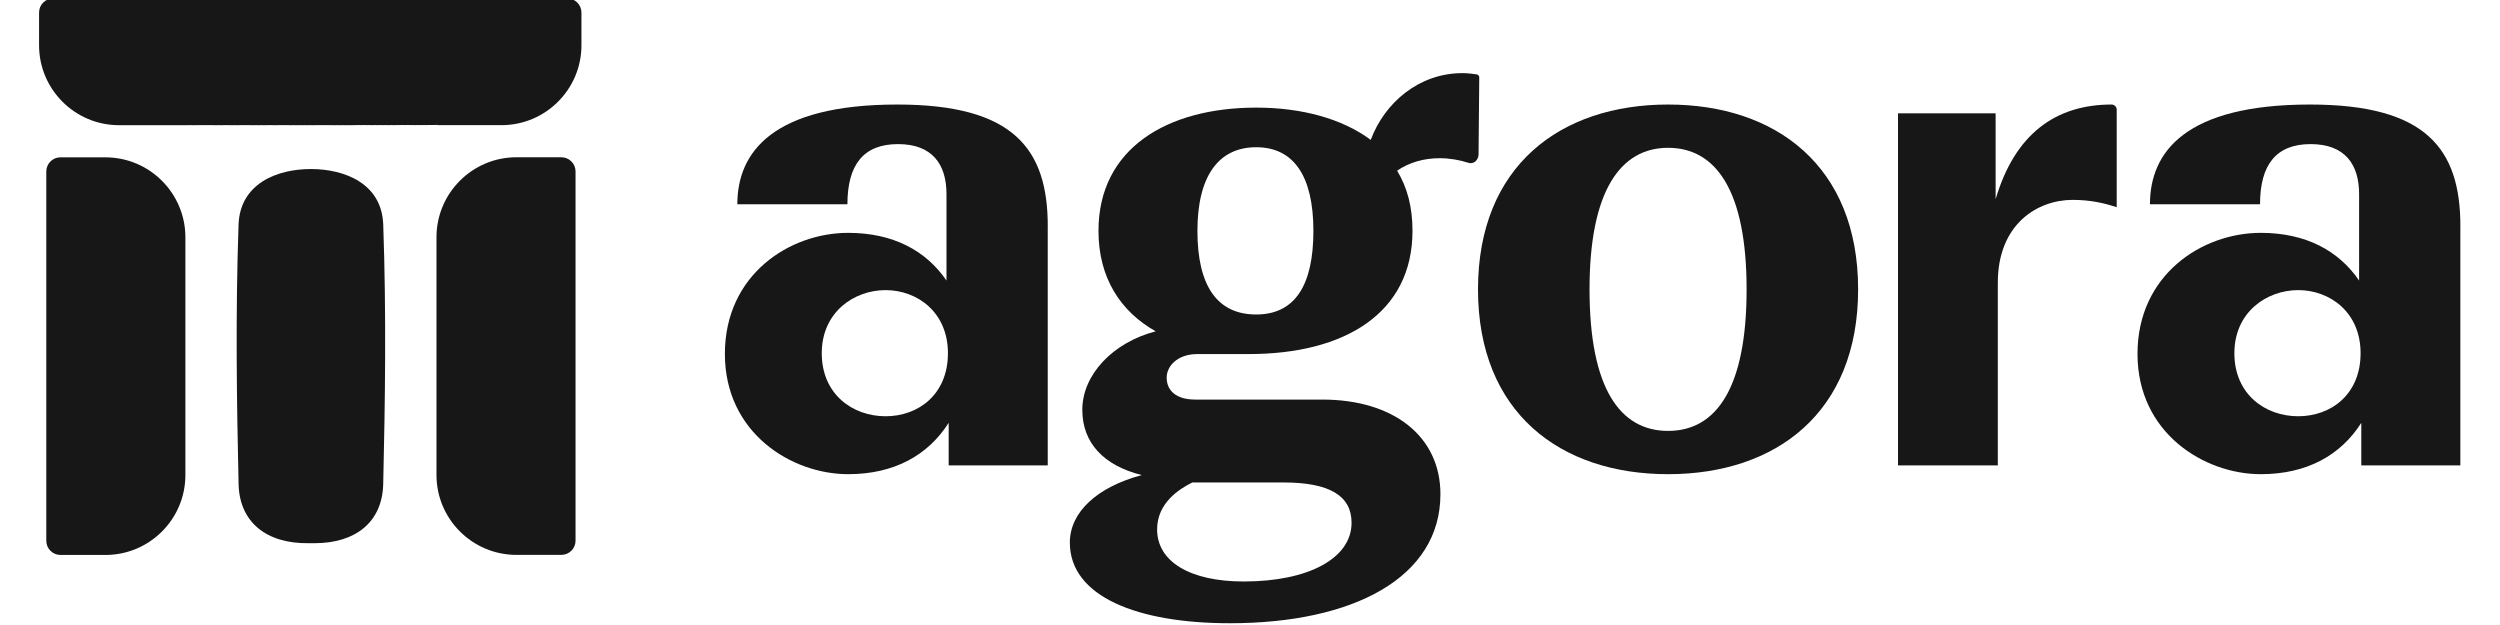 <svg
            width="48"
            height="12"
            className=""
            viewBox="0 0 62 16"
            fill="none"
            xmlns="http://www.w3.org/2000/svg"
          >
            <g clip-path="url(#clip0_4184_3154)">
              <path
                d="M5.107 5.754C5.027 8.017 5.06 10.289 5.108 12.406C5.136 13.358 5.807 13.92 6.901 13.906H7.016C7.028 13.906 7.039 13.906 7.052 13.906C8.126 13.906 8.782 13.347 8.81 12.405C8.859 10.304 8.892 8.044 8.811 5.754C8.777 4.702 7.832 4.328 6.959 4.327C6.087 4.327 5.143 4.702 5.107 5.753V5.754Z"
                fill="#171717"
              />
              <path
                d="M1.699 4.027H0.548C0.349 4.027 0.185 4.189 0.185 4.39V13.844C0.185 14.044 0.348 14.207 0.548 14.207H1.699C2.828 14.207 3.746 13.29 3.746 12.161V6.074C3.746 4.946 2.828 4.028 1.699 4.028V4.027Z"
                fill="#171717"
              />
              <path
                d="M13.521 -0.041H0.363C0.163 -0.041 0 0.121 0 0.322V1.159C0 2.288 0.918 3.205 2.047 3.205H3.805C3.812 3.204 3.823 3.204 3.839 3.204C3.849 3.204 3.862 3.204 3.878 3.204H3.883H3.887C3.917 3.205 3.947 3.205 3.977 3.205C3.989 3.205 4.007 3.205 4.027 3.204H4.112C4.128 3.205 4.148 3.205 4.174 3.204H4.179H4.184C4.208 3.204 4.23 3.205 4.254 3.204C4.267 3.204 4.283 3.204 4.304 3.203H4.309H4.314C4.345 3.204 4.368 3.204 4.395 3.204C4.406 3.204 4.417 3.204 4.432 3.204H4.437H4.442C4.471 3.205 4.5 3.205 4.531 3.205C4.545 3.205 4.561 3.205 4.581 3.204H4.585H4.59C4.616 3.204 4.644 3.206 4.671 3.205C4.689 3.205 4.709 3.205 4.733 3.204H4.738H4.744C4.764 3.204 4.786 3.204 4.806 3.204C4.819 3.204 4.833 3.204 4.849 3.204H4.853H4.858C4.888 3.204 4.916 3.205 4.945 3.205C4.959 3.205 4.975 3.205 4.992 3.204H4.997H5.002C5.028 3.204 5.055 3.205 5.081 3.205C5.1 3.205 5.121 3.205 5.146 3.204H5.151H5.156C5.176 3.204 5.197 3.204 5.218 3.204C5.232 3.204 5.251 3.204 5.271 3.203H5.276H5.282C5.312 3.204 5.333 3.204 5.355 3.204C5.368 3.204 5.383 3.204 5.4 3.204C5.439 3.204 5.468 3.205 5.496 3.205C5.511 3.205 5.527 3.205 5.545 3.204H5.551H5.556C5.582 3.204 5.607 3.205 5.633 3.205C5.647 3.205 5.664 3.205 5.682 3.204H5.686H5.691C5.718 3.204 5.744 3.205 5.769 3.205C5.788 3.205 5.811 3.205 5.834 3.204H5.838H5.843C5.864 3.204 5.885 3.205 5.904 3.204C5.919 3.204 5.934 3.204 5.952 3.204H5.957H5.962C5.99 3.205 6.016 3.205 6.042 3.205C6.063 3.205 6.087 3.205 6.112 3.204H6.117H6.122C6.141 3.204 6.161 3.205 6.179 3.204C6.196 3.204 6.216 3.204 6.237 3.203H6.242H6.247C6.278 3.204 6.298 3.204 6.321 3.204C6.336 3.204 6.351 3.204 6.368 3.204H6.373H6.378C6.405 3.205 6.432 3.206 6.456 3.205C6.475 3.205 6.495 3.205 6.518 3.204H6.523H6.527C6.554 3.204 6.577 3.205 6.598 3.205C6.618 3.205 6.636 3.205 6.657 3.204H6.662H6.667C6.694 3.204 6.716 3.205 6.737 3.205C6.755 3.205 6.774 3.205 6.794 3.204H6.799H6.804C6.831 3.204 6.853 3.205 6.874 3.205C6.893 3.205 6.912 3.205 6.932 3.204H6.937H6.942C6.97 3.204 6.991 3.205 7.013 3.205C7.035 3.205 7.058 3.205 7.081 3.204H7.145C7.165 3.204 7.186 3.204 7.208 3.203H7.212H7.217C7.248 3.204 7.268 3.204 7.289 3.204C7.307 3.204 7.327 3.204 7.347 3.203H7.351H7.366C7.387 3.204 7.406 3.204 7.425 3.204C7.442 3.204 7.459 3.204 7.477 3.204H7.482H7.491C7.516 3.205 7.538 3.205 7.56 3.205C7.581 3.205 7.604 3.205 7.627 3.204H7.632H7.637C7.66 3.204 7.683 3.205 7.703 3.205C7.724 3.205 7.743 3.205 7.763 3.204H7.768H7.773C7.802 3.204 7.82 3.206 7.838 3.205C7.855 3.205 7.876 3.205 7.893 3.204H7.898H7.903C7.928 3.206 7.951 3.206 7.972 3.206C8.002 3.206 8.033 3.205 8.066 3.203H8.11C8.134 3.203 8.157 3.203 8.181 3.201H8.186H8.191C8.215 3.202 8.235 3.203 8.253 3.203C8.274 3.203 8.295 3.203 8.318 3.201H8.322H8.327C8.352 3.202 8.371 3.203 8.389 3.203C8.409 3.203 8.429 3.203 8.45 3.202H8.455H8.46C8.484 3.204 8.505 3.203 8.525 3.204C8.547 3.204 8.569 3.204 8.592 3.202H8.597H8.603C8.628 3.203 8.648 3.204 8.665 3.204C8.687 3.204 8.71 3.204 8.733 3.202H8.738H8.743C8.772 3.203 8.788 3.204 8.805 3.204C8.827 3.204 8.851 3.204 8.873 3.202H8.878H8.883C8.91 3.203 8.928 3.204 8.943 3.204C8.965 3.204 8.988 3.204 9.011 3.202H9.016H9.031C9.05 3.202 9.065 3.203 9.08 3.204C9.107 3.204 9.133 3.204 9.161 3.202H9.166H9.171C9.186 3.202 9.2 3.202 9.214 3.202C9.238 3.202 9.264 3.202 9.289 3.2H9.294H9.299C9.325 3.201 9.342 3.203 9.357 3.202C9.38 3.202 9.405 3.202 9.43 3.2H9.435H9.45C9.467 3.2 9.48 3.202 9.493 3.202C9.513 3.202 9.535 3.202 9.556 3.201H9.561H9.566C9.591 3.203 9.611 3.204 9.628 3.203C9.654 3.203 9.679 3.203 9.707 3.201H9.712H9.727C9.745 3.201 9.76 3.203 9.772 3.203C9.796 3.203 9.82 3.203 9.845 3.201H9.85H9.869C9.886 3.201 9.899 3.203 9.909 3.202C9.937 3.202 9.966 3.202 9.994 3.2H9.999H10.004C10.02 3.201 10.035 3.202 10.046 3.201C10.067 3.201 10.09 3.201 10.112 3.2L10.2 3.197V3.203L11.838 3.204C12.967 3.204 13.885 2.287 13.885 1.159V0.322C13.885 0.122 13.723 -0.041 13.522 -0.041H13.521Z"
                fill="#171717"
              />
              <path
                d="M13.371 4.026H12.22C11.092 4.026 10.174 4.944 10.174 6.072V12.16C10.174 13.288 11.092 14.205 12.22 14.205H13.371C13.571 14.205 13.734 14.043 13.734 13.842V4.389C13.734 4.19 13.572 4.026 13.371 4.026Z"
                fill="#171717"
              />
              <path
                d="M25.822 5.793V11.914H23.286V10.825C22.76 11.651 21.896 12.139 20.713 12.139C19.266 12.139 17.557 11.088 17.557 9.06C17.557 7.032 19.21 5.961 20.713 5.961C21.858 5.961 22.704 6.412 23.23 7.182V4.966C23.23 4.215 22.873 3.689 21.99 3.689C21.107 3.689 20.694 4.215 20.694 5.229H17.876C17.876 3.896 18.778 2.676 21.971 2.676C24.94 2.676 25.823 3.802 25.823 5.793H25.822ZM23.267 9.042C23.267 7.99 22.479 7.427 21.671 7.427C20.863 7.427 20.037 7.991 20.037 9.042C20.037 10.093 20.826 10.656 21.671 10.656C22.516 10.656 23.267 10.093 23.267 9.042Z"
                fill="#171717"
              />
              <path
                d="M36.851 1.931C36.863 1.944 36.869 1.962 36.869 1.981L36.851 3.955C36.851 4.028 36.817 4.095 36.76 4.14C36.712 4.178 36.646 4.187 36.587 4.167C36.362 4.093 36.102 4.05 35.855 4.05C35.442 4.05 35.066 4.163 34.766 4.37C35.029 4.802 35.16 5.308 35.16 5.909C35.16 8.012 33.432 9.064 30.971 9.064H29.656C29.13 9.064 28.867 9.383 28.867 9.665C28.867 10.003 29.112 10.229 29.6 10.229H32.85C34.673 10.229 35.875 11.168 35.875 12.651C35.875 14.791 33.639 15.955 30.483 15.955C28.135 15.955 26.388 15.28 26.388 13.89C26.388 13.101 27.102 12.463 28.229 12.162C27.252 11.918 26.707 11.336 26.707 10.491C26.707 9.589 27.496 8.763 28.586 8.482C27.684 7.975 27.121 7.111 27.121 5.909C27.121 3.807 28.868 2.755 31.16 2.755C32.325 2.755 33.358 3.037 34.091 3.581C34.448 2.623 35.331 1.872 36.439 1.872C36.587 1.872 36.745 1.895 36.807 1.905C36.824 1.907 36.839 1.916 36.851 1.93L36.851 1.931ZM29.523 12.351C29.186 12.52 28.622 12.876 28.622 13.553C28.622 14.379 29.467 14.886 30.838 14.886C32.511 14.886 33.6 14.286 33.6 13.384C33.6 12.69 33.036 12.351 31.853 12.351H29.523ZM32.623 5.91C32.623 4.502 32.116 3.769 31.158 3.769C30.2 3.769 29.654 4.502 29.654 5.91C29.654 7.319 30.161 8.051 31.158 8.051C32.154 8.051 32.623 7.3 32.623 5.91Z"
                fill="#171717"
              />
              <path
                d="M36.837 7.408C36.837 4.253 38.941 2.676 41.703 2.676C44.465 2.676 46.568 4.253 46.568 7.408C46.568 10.562 44.465 12.139 41.703 12.139C38.941 12.139 36.837 10.562 36.837 7.408ZM43.713 7.408C43.713 4.873 42.924 3.784 41.703 3.784C40.481 3.784 39.692 4.891 39.692 7.408C39.692 9.924 40.462 11.031 41.703 11.031C42.943 11.031 43.713 9.924 43.713 7.408Z"
                fill="#171717"
              />
              <path
                d="M47.589 11.914V2.902H50.088V5.099C50.576 3.446 51.609 2.676 53.056 2.676C53.128 2.676 53.188 2.735 53.188 2.807V5.305C52.849 5.192 52.493 5.117 52.06 5.117C51.158 5.117 50.144 5.737 50.144 7.239V11.915H47.589V11.914Z"
                fill="#171717"
              />
              <path
                d="M61.985 5.793V11.914H59.449V10.825C58.924 11.651 58.059 12.139 56.876 12.139C55.429 12.139 53.72 11.088 53.72 9.06C53.72 7.032 55.373 5.961 56.876 5.961C58.022 5.961 58.867 6.412 59.393 7.182V4.966C59.393 4.215 59.036 3.689 58.153 3.689C57.27 3.689 56.857 4.215 56.857 5.229H54.039C54.039 3.896 54.941 2.676 58.135 2.676C61.103 2.676 61.986 3.802 61.986 5.793H61.985ZM59.431 9.042C59.431 7.99 58.642 7.427 57.834 7.427C57.026 7.427 56.2 7.991 56.2 9.042C56.2 10.093 56.989 10.656 57.834 10.656C58.679 10.656 59.431 10.093 59.431 9.042Z"
                fill="#171717"
              />
            </g>
            <defs>
              <clipPath id="clip0_4184_3154">
                <rect width="62" height="16" fill="white" />
              </clipPath>
            </defs>
          </svg>